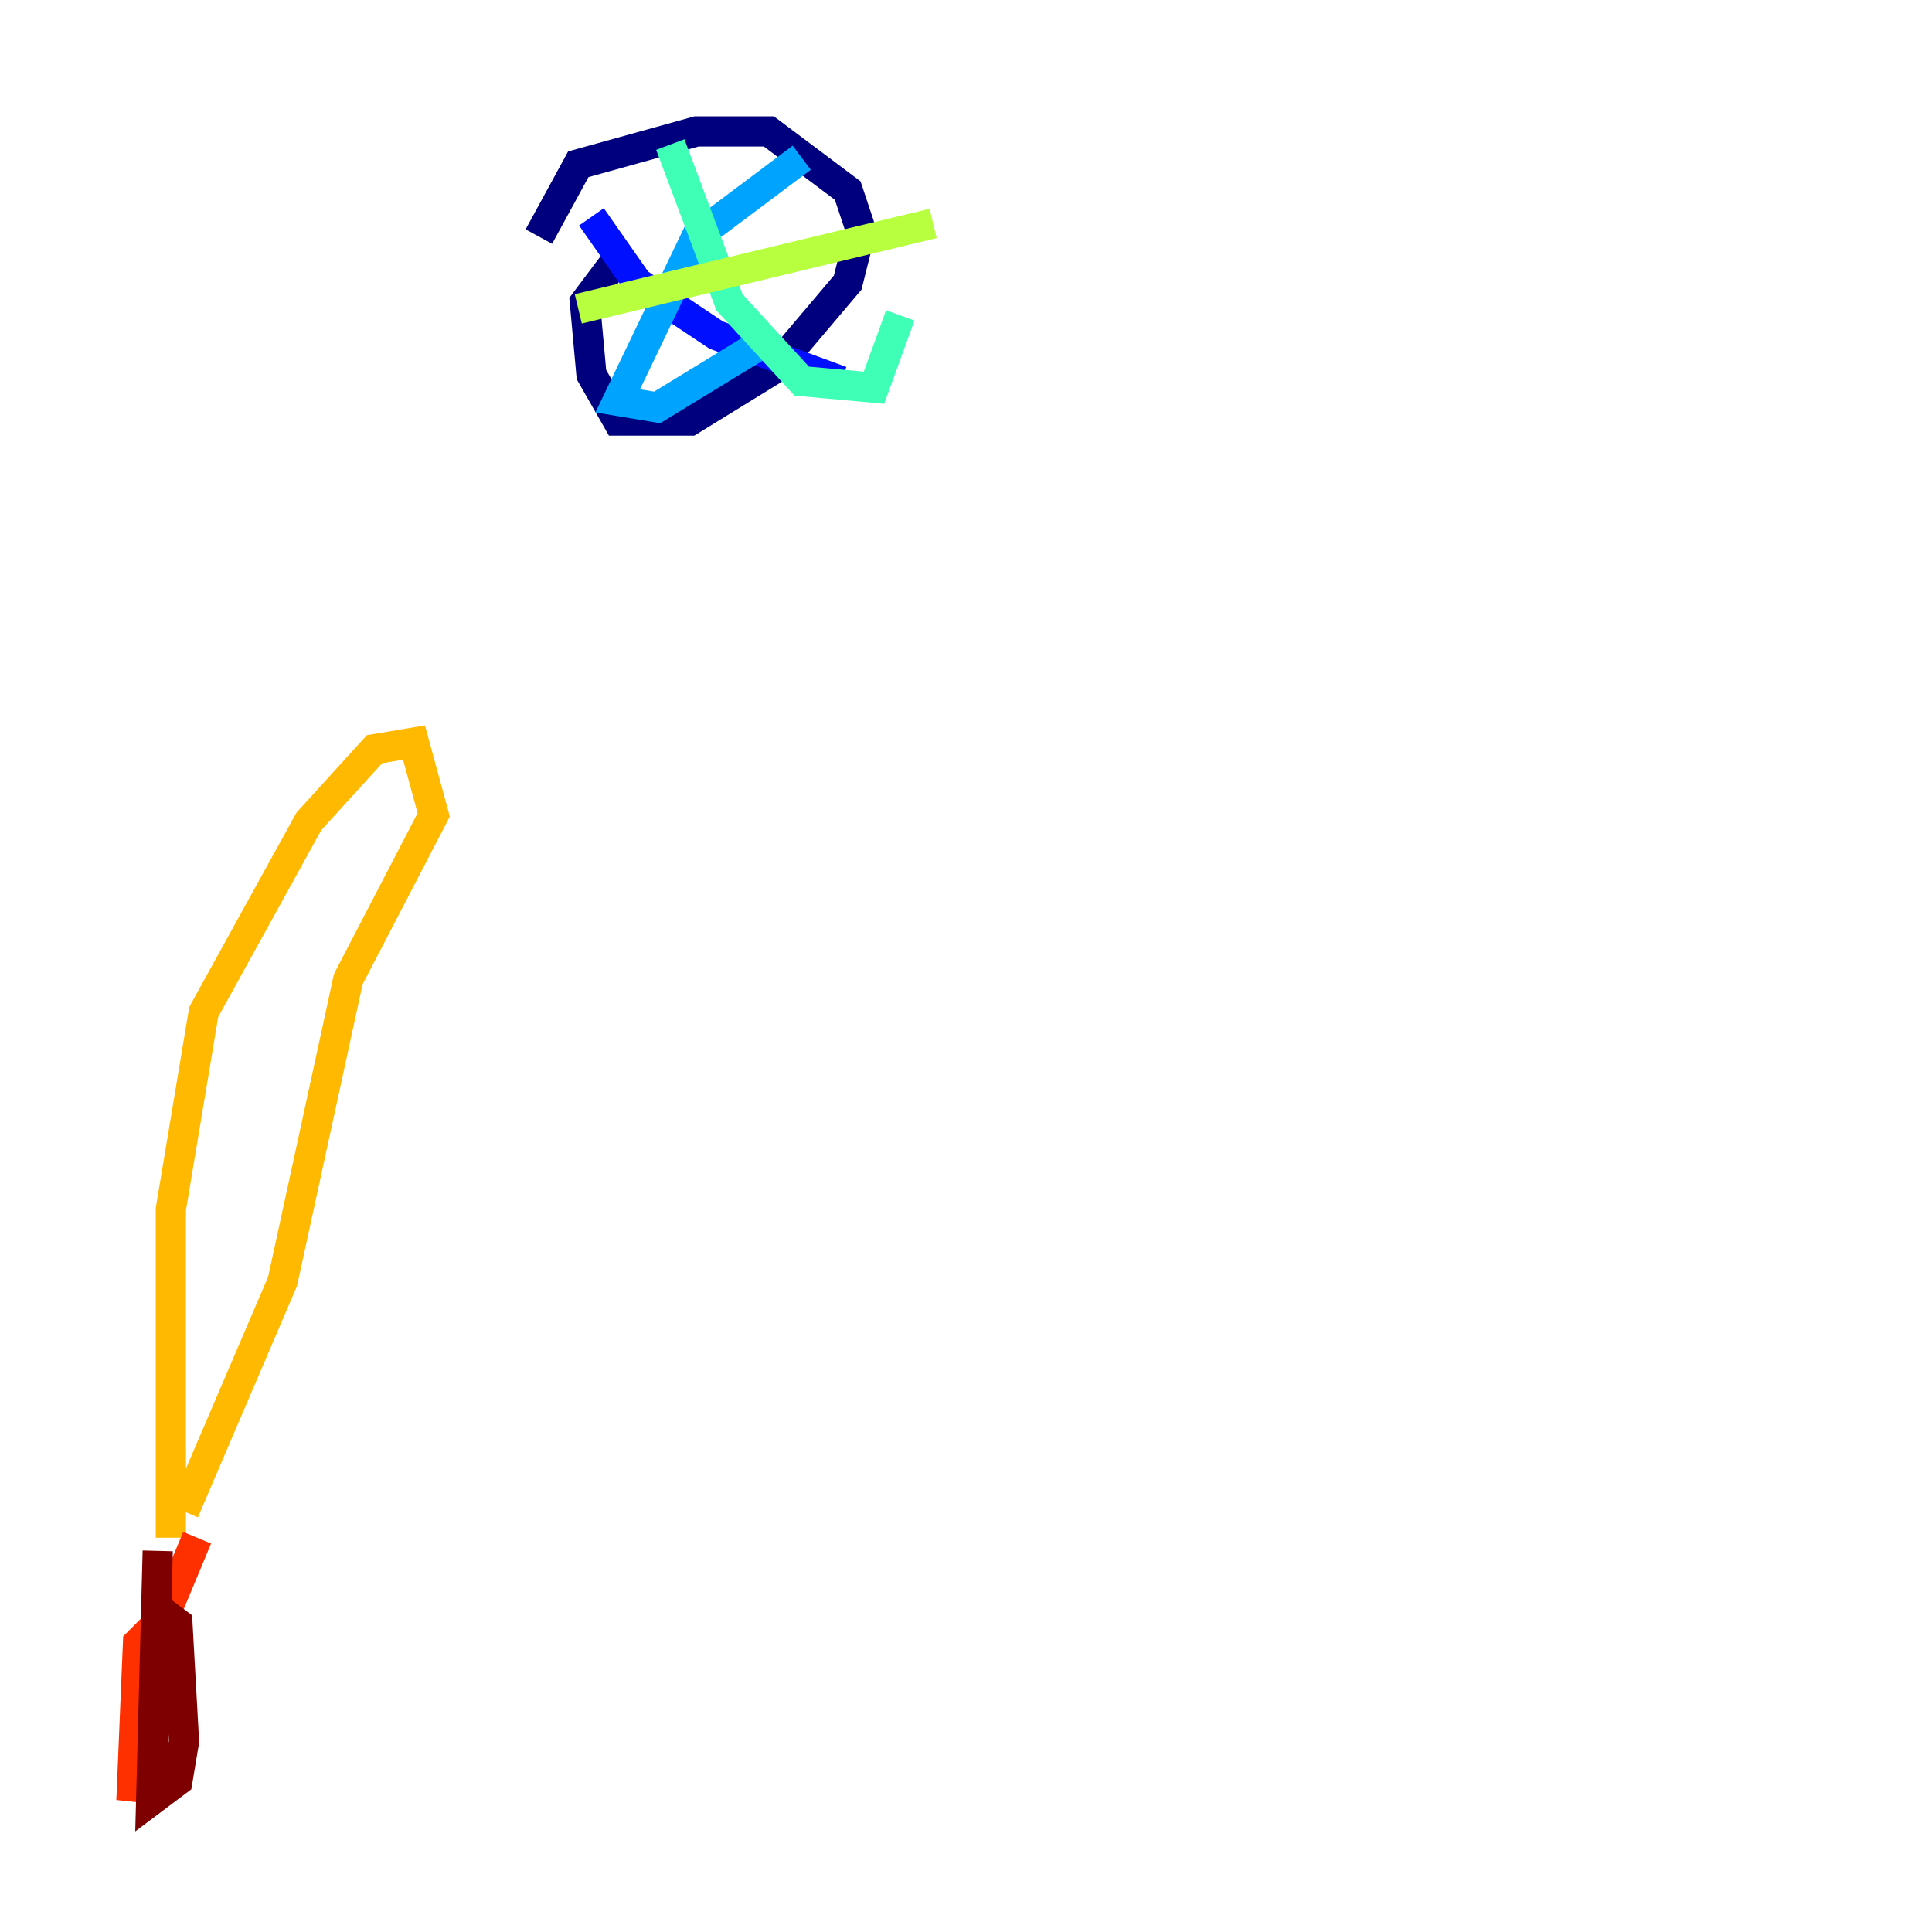 <?xml version="1.0" encoding="utf-8" ?>
<svg baseProfile="tiny" height="128" version="1.2" viewBox="0,0,128,128" width="128" xmlns="http://www.w3.org/2000/svg" xmlns:ev="http://www.w3.org/2001/xml-events" xmlns:xlink="http://www.w3.org/1999/xlink"><defs /><polyline fill="none" points="35.701,15.674 38.313,10.884 46.15,8.707 50.939,8.707 56.163,12.626 57.034,15.238 56.163,18.721 51.374,24.381 45.714,27.864 40.925,27.864 39.184,24.816 38.748,20.027 41.361,16.544" stroke="#00007f" stroke-width="2" /><polyline fill="none" points="39.184,14.367 42.231,18.721 47.456,22.204 55.728,25.252" stroke="#0010ff" stroke-width="2" /><polyline fill="none" points="53.116,10.449 46.15,15.674 40.925,26.558 43.537,26.993 51.374,22.204" stroke="#00a4ff" stroke-width="2" /><polyline fill="none" points="44.408,9.578 48.327,20.027 53.116,25.252 57.905,25.687 59.646,20.898" stroke="#3fffb7" stroke-width="2" /><polyline fill="none" points="38.313,20.463 61.823,14.803" stroke="#b7ff3f" stroke-width="2" /><polyline fill="none" points="11.32,101.878 11.32,80.109 13.497,67.048 20.463,54.422 24.816,49.633 27.429,49.197 28.735,53.986 23.075,64.871 18.721,84.898 12.191,100.136" stroke="#ffb900" stroke-width="2" /><polyline fill="none" points="11.32,106.667 9.143,108.844 8.707,119.293 10.884,107.102 13.061,101.878" stroke="#ff3000" stroke-width="2" /><polyline fill="none" points="10.014,106.231 11.755,107.537 12.191,115.374 11.755,117.986 10.014,119.293 10.449,102.748" stroke="#7f0000" stroke-width="2" /></svg>